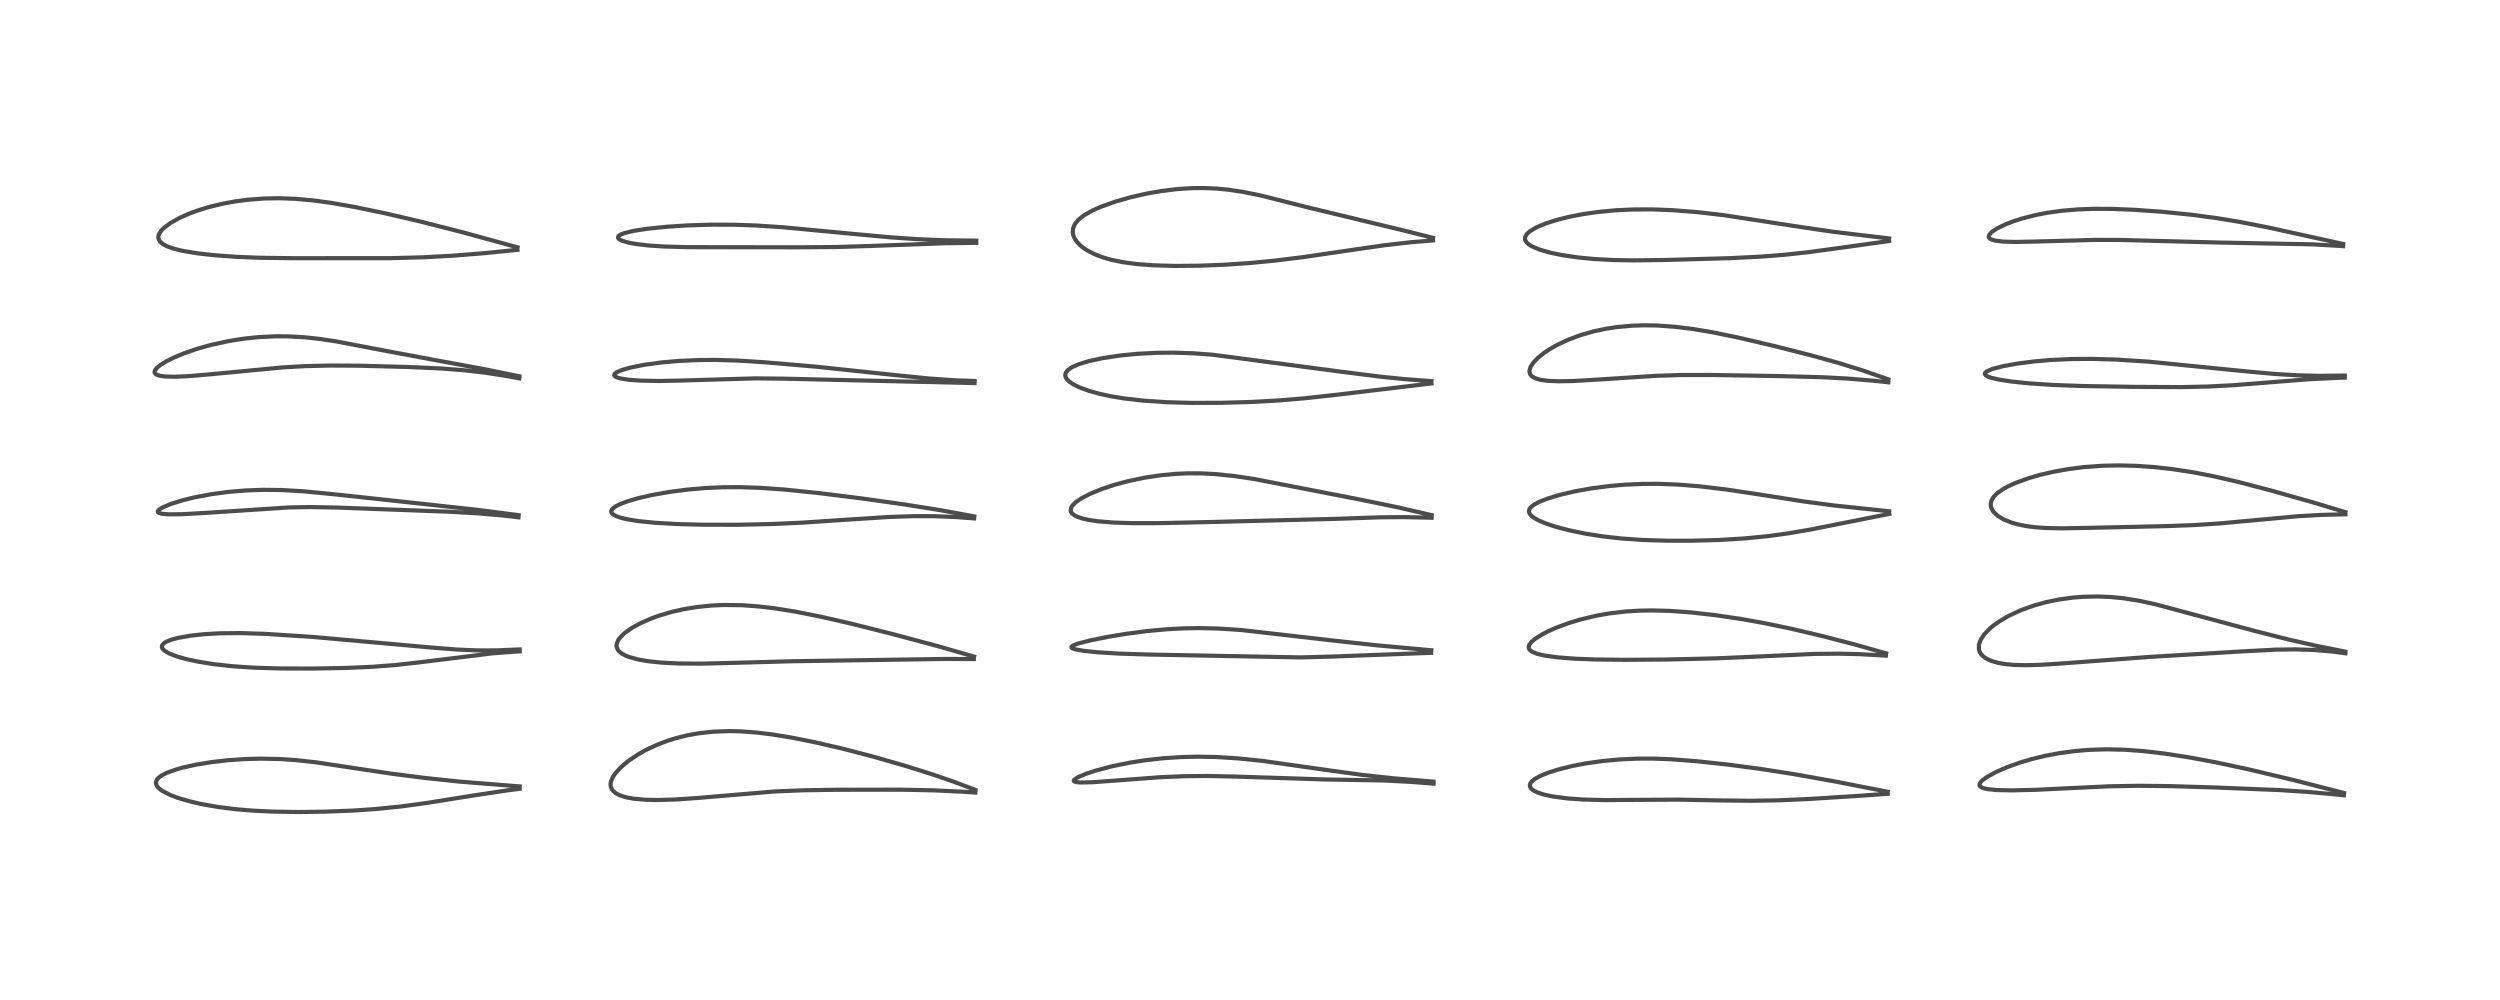 <?xml version="1.0" encoding="utf-8" standalone="no"?>
<!DOCTYPE svg PUBLIC "-//W3C//DTD SVG 1.1//EN"
  "http://www.w3.org/Graphics/SVG/1.1/DTD/svg11.dtd">
<!-- Created with matplotlib (https://matplotlib.org/) -->
<svg height="288pt" version="1.1" viewBox="0 0 720 288" width="720pt" xmlns="http://www.w3.org/2000/svg" xmlns:xlink="http://www.w3.org/1999/xlink">
 <defs>
  <style type="text/css">*{stroke-linecap:butt;stroke-linejoin:round;}</style>
 </defs>
 <g id="figure_1">
  <g id="patch_1">
   <path d="M 0 288 
L 720 288 
L 720 0 
L 0 0 
z
" style="fill:#ffffff;"/>
  </g>
  <g id="axes_1">
   <g id="line2d_1">
    <path clip-path="url(#p33cc5b2fca)" d="M 149.678 226.487 
L 132.484 225.112 
L 122.493 224.065 
L 112.921 222.843 
L 102.748 221.321 
L 91.079 219.561 
L 85.194 218.911 
L 80.707 218.607 
L 75.134 218.488 
L 70.558 218.605 
L 65.681 218.941 
L 60.94 219.483 
L 56.397 220.23 
L 52.679 221.056 
L 50.63 221.632 
L 47.922 222.624 
L 46.619 223.29 
L 45.64 224.005 
L 45.257 224.426 
L 44.896 225.273 
L 44.897 225.598 
L 45.164 226.325 
L 45.725 226.996 
L 46.756 227.784 
L 48.96 228.923 
L 51.198 229.777 
L 54.382 230.727 
L 57.737 231.516 
L 62.776 232.412 
L 67.863 233.05 
L 72.826 233.465 
L 78.45 233.739 
L 85.761 233.857 
L 93.33 233.767 
L 101.688 233.444 
L 108.22 232.998 
L 115.574 232.25 
L 122.811 231.266 
L 135.607 229.213 
L 146.147 227.619 
L 149.667 227.163 
L 149.667 227.163 
" style="fill:none;stroke:#000000;stroke-linecap:square;stroke-opacity:0.7;stroke-width:1.2;"/>
   </g>
   <g id="line2d_2">
    <path clip-path="url(#p33cc5b2fca)" d="M 149.662 187.028 
L 143.098 187.308 
L 137.494 187.314 
L 131.705 187.073 
L 124.991 186.555 
L 90.237 183.451 
L 76.468 182.554 
L 69.271 182.326 
L 63.52 182.382 
L 58.839 182.643 
L 54.896 183.066 
L 51.154 183.735 
L 49.428 184.204 
L 47.985 184.771 
L 47.294 185.179 
L 46.676 185.877 
L 46.62 186.4 
L 46.743 186.722 
L 47.27 187.318 
L 48.606 188.139 
L 50.916 189.048 
L 53.755 189.848 
L 56.957 190.536 
L 61.769 191.304 
L 67.072 191.883 
L 73.348 192.3 
L 80.662 192.519 
L 90.02 192.544 
L 99.677 192.368 
L 107.18 192.039 
L 113.847 191.529 
L 120.269 190.818 
L 141.835 188.162 
L 148.123 187.691 
L 149.677 187.603 
L 149.677 187.603 
" style="fill:none;stroke:#000000;stroke-linecap:square;stroke-opacity:0.7;stroke-width:1.2;"/>
   </g>
   <g id="line2d_3">
    <path clip-path="url(#p33cc5b2fca)" d="M 149.364 148.372 
L 137.878 146.879 
L 124.422 145.402 
L 96.414 142.368 
L 87.266 141.484 
L 81.125 141.132 
L 75.895 141.069 
L 70.807 141.245 
L 65.649 141.678 
L 60.664 142.354 
L 55.76 143.297 
L 52.428 144.129 
L 49.235 145.133 
L 46.906 146.101 
L 45.848 146.74 
L 45.447 147.212 
L 45.494 147.527 
L 45.89 147.78 
L 46.724 147.979 
L 48.637 148.126 
L 52.426 148.09 
L 59.362 147.705 
L 83.363 146.133 
L 89.334 146.032 
L 96.608 146.159 
L 129.16 147.367 
L 137.802 147.854 
L 144.626 148.449 
L 149.329 148.984 
L 149.329 148.984 
" style="fill:none;stroke:#000000;stroke-linecap:square;stroke-opacity:0.7;stroke-width:1.2;"/>
   </g>
   <g id="line2d_4">
    <path clip-path="url(#p33cc5b2fca)" d="M 149.562 108.374 
L 139.677 106.348 
L 127.036 104.024 
L 111.376 101.104 
L 96.611 98.29 
L 91.847 97.58 
L 87.646 97.13 
L 82.888 96.865 
L 79.209 96.852 
L 74.279 97.103 
L 70.232 97.533 
L 65.787 98.237 
L 60.686 99.354 
L 56.666 100.488 
L 53.058 101.732 
L 50.046 102.987 
L 47.723 104.159 
L 46.212 105.1 
L 45.222 105.901 
L 44.624 106.664 
L 44.509 107.184 
L 44.592 107.45 
L 44.883 107.763 
L 45.446 108.047 
L 46.289 108.268 
L 47.647 108.438 
L 50.482 108.502 
L 54.519 108.317 
L 61.05 107.753 
L 81.527 105.803 
L 87.936 105.442 
L 95.002 105.27 
L 103.627 105.325 
L 117.615 105.694 
L 127.243 106.135 
L 133.878 106.656 
L 139.729 107.334 
L 145.797 108.274 
L 149.556 108.974 
L 149.556 108.974 
" style="fill:none;stroke:#000000;stroke-linecap:square;stroke-opacity:0.7;stroke-width:1.2;"/>
   </g>
   <g id="line2d_5">
    <path clip-path="url(#p33cc5b2fca)" d="M 149.048 71.23 
L 133.302 66.913 
L 121.083 63.803 
L 111.212 61.498 
L 102.031 59.59 
L 95.469 58.441 
L 90.239 57.726 
L 85.085 57.263 
L 80.428 57.092 
L 76.033 57.171 
L 71.336 57.528 
L 67.474 58.044 
L 63.772 58.74 
L 60.124 59.638 
L 56.623 60.728 
L 54.248 61.621 
L 51.634 62.795 
L 49.1 64.218 
L 47.284 65.569 
L 46.489 66.369 
L 45.768 67.503 
L 45.605 68.151 
L 45.635 68.691 
L 46.054 69.542 
L 46.982 70.345 
L 48.165 70.963 
L 49.99 71.61 
L 52.612 72.252 
L 56.736 72.94 
L 61.702 73.5 
L 67.935 73.957 
L 74.785 74.237 
L 84.198 74.36 
L 112.584 74.349 
L 121.96 74.099 
L 130.135 73.657 
L 139.275 72.935 
L 149.025 71.955 
L 149.025 71.955 
" style="fill:none;stroke:#000000;stroke-linecap:square;stroke-opacity:0.7;stroke-width:1.2;"/>
   </g>
   <g id="line2d_6">
    <path clip-path="url(#p33cc5b2fca)" d="M 280.911 227.494 
L 274.84 225.193 
L 268.846 223.121 
L 261.038 220.66 
L 251.446 217.899 
L 243.011 215.697 
L 235.052 213.844 
L 228.309 212.487 
L 222.616 211.547 
L 217.8 210.958 
L 213.192 210.626 
L 209.975 210.557 
L 205.33 210.729 
L 201.174 211.191 
L 197.945 211.774 
L 194.699 212.577 
L 192.234 213.347 
L 189.328 214.449 
L 186.13 215.939 
L 183.694 217.306 
L 180.951 219.162 
L 178.861 220.918 
L 177.135 222.824 
L 176.49 223.805 
L 175.961 225.049 
L 175.836 225.758 
L 175.907 226.622 
L 176.331 227.522 
L 177.316 228.436 
L 178.537 229.066 
L 180.434 229.651 
L 182.423 230.014 
L 185.916 230.329 
L 189.304 230.405 
L 194.751 230.248 
L 201.666 229.755 
L 223.191 227.933 
L 231.406 227.598 
L 241.026 227.453 
L 259.638 227.432 
L 268.654 227.61 
L 276.953 227.996 
L 280.895 228.254 
L 280.895 228.254 
" style="fill:none;stroke:#000000;stroke-linecap:square;stroke-opacity:0.7;stroke-width:1.2;"/>
   </g>
   <g id="line2d_7">
    <path clip-path="url(#p33cc5b2fca)" d="M 280.526 189.096 
L 270.535 186.217 
L 257.191 182.64 
L 244.874 179.546 
L 236.215 177.57 
L 229.185 176.174 
L 223.296 175.222 
L 218.802 174.678 
L 213.853 174.31 
L 208.65 174.233 
L 205.011 174.39 
L 200.857 174.803 
L 196.971 175.433 
L 193.486 176.217 
L 189.996 177.239 
L 187.891 177.988 
L 184.563 179.427 
L 182.098 180.77 
L 180.156 182.111 
L 179.581 182.592 
L 178.312 183.951 
L 178.09 184.278 
L 177.593 185.476 
L 177.574 186.233 
L 177.926 187.134 
L 178.281 187.576 
L 179.016 188.182 
L 180.142 188.801 
L 181.34 189.27 
L 183.879 189.95 
L 186.607 190.421 
L 190.6 190.842 
L 195.464 191.086 
L 201.756 191.13 
L 210.389 190.923 
L 228.322 190.436 
L 272.525 189.77 
L 280.458 189.812 
L 280.458 189.812 
" style="fill:none;stroke:#000000;stroke-linecap:square;stroke-opacity:0.7;stroke-width:1.2;"/>
   </g>
   <g id="line2d_8">
    <path clip-path="url(#p33cc5b2fca)" d="M 280.587 148.716 
L 270.868 146.942 
L 260.604 145.298 
L 248.09 143.534 
L 235.67 141.993 
L 226.023 141.005 
L 218.973 140.499 
L 213.151 140.3 
L 208.289 140.323 
L 203.148 140.552 
L 197.784 141.019 
L 192.923 141.653 
L 187.71 142.577 
L 183.656 143.516 
L 180.719 144.378 
L 178.587 145.18 
L 177.158 145.913 
L 176.281 146.646 
L 176.029 147.222 
L 176.074 147.537 
L 176.258 147.848 
L 176.722 148.247 
L 177.4 148.612 
L 178.887 149.136 
L 180.791 149.586 
L 183.82 150.074 
L 188.566 150.557 
L 194.977 150.924 
L 202.375 151.118 
L 212.376 151.135 
L 221.886 150.93 
L 231.129 150.513 
L 243.474 149.695 
L 256.185 148.879 
L 263.266 148.649 
L 269.073 148.665 
L 274.934 148.891 
L 280.551 149.298 
L 280.551 149.298 
" style="fill:none;stroke:#000000;stroke-linecap:square;stroke-opacity:0.7;stroke-width:1.2;"/>
   </g>
   <g id="line2d_9">
    <path clip-path="url(#p33cc5b2fca)" d="M 280.708 109.729 
L 274.883 109.513 
L 267.51 109.002 
L 258.66 108.113 
L 235.039 105.607 
L 220.138 104.328 
L 212.333 103.839 
L 206.128 103.662 
L 201.48 103.688 
L 195.478 103.948 
L 190.458 104.387 
L 185.456 105.075 
L 181.649 105.84 
L 179.129 106.559 
L 177.599 107.22 
L 177.018 107.675 
L 176.899 108.102 
L 177.253 108.491 
L 177.884 108.774 
L 178.659 108.99 
L 181.052 109.369 
L 184.599 109.628 
L 189.89 109.722 
L 195.226 109.623 
L 217.541 108.969 
L 226.069 109.062 
L 280.656 110.334 
L 280.656 110.334 
" style="fill:none;stroke:#000000;stroke-linecap:square;stroke-opacity:0.7;stroke-width:1.2;"/>
   </g>
   <g id="line2d_10">
    <path clip-path="url(#p33cc5b2fca)" d="M 281.164 69.309 
L 271.958 69.193 
L 264.245 68.886 
L 256.623 68.364 
L 245.728 67.363 
L 225.36 65.434 
L 217.527 64.929 
L 211.484 64.724 
L 205.034 64.703 
L 197.857 64.923 
L 191.969 65.306 
L 186.252 65.899 
L 182.458 66.492 
L 179.779 67.139 
L 178.702 67.566 
L 178.068 68.046 
L 177.997 68.517 
L 178.287 68.863 
L 179.159 69.329 
L 180.887 69.846 
L 182.973 70.245 
L 186.898 70.71 
L 191.18 70.991 
L 197.557 71.173 
L 207.907 71.197 
L 230.042 71.223 
L 240.995 71.138 
L 250.543 70.841 
L 272.435 70.047 
L 281.164 69.937 
L 281.164 69.937 
" style="fill:none;stroke:#000000;stroke-linecap:square;stroke-opacity:0.7;stroke-width:1.2;"/>
   </g>
   <g id="line2d_11">
    <path clip-path="url(#p33cc5b2fca)" d="M 412.839 225.113 
L 401.429 224.165 
L 392.341 223.172 
L 382.527 221.828 
L 363.609 219.141 
L 356.483 218.41 
L 350.128 218.016 
L 344.988 217.92 
L 340.176 218.029 
L 335.131 218.358 
L 329.933 218.934 
L 325.289 219.658 
L 320.362 220.664 
L 315.636 221.911 
L 312.827 222.839 
L 310.553 223.789 
L 309.421 224.505 
L 309.233 224.829 
L 309.349 225.038 
L 309.973 225.252 
L 311.286 225.36 
L 314.469 225.29 
L 321.422 224.788 
L 334.267 223.83 
L 341.071 223.542 
L 347.652 223.477 
L 355.81 223.655 
L 381.845 224.488 
L 398.526 224.78 
L 406.263 225.177 
L 412.87 225.686 
L 412.87 225.686 
" style="fill:none;stroke:#000000;stroke-linecap:square;stroke-opacity:0.7;stroke-width:1.2;"/>
   </g>
   <g id="line2d_12">
    <path clip-path="url(#p33cc5b2fca)" d="M 412.229 187.275 
L 396.787 185.876 
L 384.6 184.55 
L 357.57 181.456 
L 350.854 181.018 
L 345.778 180.892 
L 340.96 180.962 
L 336.065 181.223 
L 330.478 181.736 
L 324.354 182.535 
L 318.951 183.432 
L 313.804 184.477 
L 310.438 185.352 
L 308.99 185.917 
L 308.553 186.341 
L 308.62 186.538 
L 308.963 186.765 
L 309.808 187.038 
L 312.141 187.449 
L 316.069 187.856 
L 322.263 188.236 
L 330.578 188.502 
L 374.671 189.334 
L 383.369 189.099 
L 412.165 188.015 
L 412.165 188.015 
" style="fill:none;stroke:#000000;stroke-linecap:square;stroke-opacity:0.7;stroke-width:1.2;"/>
   </g>
   <g id="line2d_13">
    <path clip-path="url(#p33cc5b2fca)" d="M 412.338 148.368 
L 402.609 146.118 
L 392.038 143.943 
L 361.117 137.94 
L 355.379 137.089 
L 349.98 136.537 
L 345.998 136.331 
L 342.026 136.32 
L 338.44 136.482 
L 334.445 136.856 
L 329.782 137.547 
L 324.828 138.585 
L 321.217 139.554 
L 317.425 140.799 
L 313.935 142.225 
L 311.376 143.563 
L 309.853 144.611 
L 308.869 145.574 
L 308.564 146.031 
L 308.34 147.042 
L 308.539 147.589 
L 308.875 147.995 
L 309.501 148.457 
L 310.269 148.839 
L 311.726 149.331 
L 313.804 149.787 
L 316.091 150.118 
L 320.648 150.494 
L 326.184 150.674 
L 333.594 150.667 
L 348.909 150.335 
L 384.345 149.439 
L 397.564 148.981 
L 404.348 148.93 
L 412.195 149.108 
L 412.307 149.113 
L 412.307 149.113 
" style="fill:none;stroke:#000000;stroke-linecap:square;stroke-opacity:0.7;stroke-width:1.2;"/>
   </g>
   <g id="line2d_14">
    <path clip-path="url(#p33cc5b2fca)" d="M 412.24 109.765 
L 404.593 109.195 
L 397.58 108.48 
L 386.708 107.111 
L 349.333 102.169 
L 343.798 101.754 
L 338.006 101.565 
L 333.111 101.611 
L 327.518 101.903 
L 322.523 102.395 
L 317.584 103.14 
L 313.711 103.975 
L 310.777 104.86 
L 308.825 105.705 
L 307.564 106.555 
L 306.928 107.372 
L 306.784 107.996 
L 306.908 108.614 
L 307.227 109.162 
L 307.903 109.854 
L 309.122 110.69 
L 310.759 111.51 
L 313.592 112.561 
L 316.728 113.432 
L 319.902 114.115 
L 323.752 114.749 
L 329.349 115.391 
L 335.976 115.832 
L 343.085 116.032 
L 351.586 116.009 
L 360.16 115.769 
L 368.16 115.337 
L 375.715 114.709 
L 385.258 113.658 
L 412.271 110.425 
L 412.271 110.425 
" style="fill:none;stroke:#000000;stroke-linecap:square;stroke-opacity:0.7;stroke-width:1.2;"/>
   </g>
   <g id="line2d_15">
    <path clip-path="url(#p33cc5b2fca)" d="M 412.708 68.504 
L 403.485 66.193 
L 376.199 59.617 
L 363.348 56.362 
L 358.163 55.299 
L 353.842 54.645 
L 350.454 54.315 
L 346.78 54.152 
L 343.089 54.191 
L 339.171 54.444 
L 334.522 55.005 
L 329.887 55.826 
L 325.318 56.887 
L 321.183 58.077 
L 317.046 59.554 
L 314.519 60.677 
L 312.129 62.045 
L 310.478 63.389 
L 309.542 64.578 
L 309.036 65.826 
L 308.965 67.012 
L 309.087 67.669 
L 309.419 68.527 
L 310.107 69.597 
L 311.055 70.605 
L 311.729 71.172 
L 313.077 72.093 
L 315.361 73.263 
L 317.744 74.161 
L 320.098 74.831 
L 323.405 75.512 
L 327.289 76.036 
L 332.071 76.404 
L 338.273 76.584 
L 345.39 76.524 
L 352.58 76.244 
L 359.843 75.757 
L 366.917 75.084 
L 375.262 74.056 
L 386.249 72.439 
L 398.492 70.663 
L 406.086 69.785 
L 412.708 69.24 
L 412.708 69.24 
" style="fill:none;stroke:#000000;stroke-linecap:square;stroke-opacity:0.7;stroke-width:1.2;"/>
   </g>
   <g id="line2d_16">
    <path clip-path="url(#p33cc5b2fca)" d="M 543.646 228.026 
L 528.408 225.052 
L 516.881 222.993 
L 506.841 221.419 
L 497.81 220.224 
L 488.705 219.238 
L 481.39 218.672 
L 476.318 218.477 
L 471.572 218.483 
L 466.313 218.727 
L 461.361 219.197 
L 456.615 219.879 
L 452.844 220.604 
L 448.54 221.678 
L 445.64 222.618 
L 443.499 223.511 
L 441.932 224.398 
L 441.153 225.039 
L 440.649 225.781 
L 440.595 226.443 
L 440.896 227.029 
L 441.543 227.591 
L 442.771 228.22 
L 444.597 228.819 
L 447.148 229.375 
L 451.363 229.938 
L 456.024 230.27 
L 462.356 230.428 
L 471.557 230.36 
L 483.404 230.293 
L 495.205 230.52 
L 504.457 230.624 
L 512.486 230.484 
L 520.954 230.108 
L 535.614 229.186 
L 543.67 228.605 
L 543.67 228.605 
" style="fill:none;stroke:#000000;stroke-linecap:square;stroke-opacity:0.7;stroke-width:1.2;"/>
   </g>
   <g id="line2d_17">
    <path clip-path="url(#p33cc5b2fca)" d="M 543.214 188.178 
L 534.604 185.726 
L 524.649 183.139 
L 515.581 181.008 
L 507.954 179.428 
L 501.256 178.234 
L 493.909 177.151 
L 486.928 176.368 
L 480.839 175.933 
L 475.803 175.801 
L 472.127 175.866 
L 468.247 176.105 
L 463.427 176.672 
L 459.658 177.341 
L 454.97 178.471 
L 451.874 179.415 
L 448.387 180.7 
L 445.911 181.791 
L 444.167 182.688 
L 442.098 183.994 
L 441.121 184.817 
L 440.395 185.779 
L 440.251 186.277 
L 440.322 186.783 
L 440.63 187.243 
L 441.256 187.707 
L 442.68 188.29 
L 444.924 188.818 
L 448.781 189.339 
L 453.636 189.704 
L 459.519 189.932 
L 468.003 190.036 
L 480.203 189.935 
L 494.213 189.603 
L 505.081 189.14 
L 522.688 188.32 
L 529.611 188.258 
L 535.395 188.393 
L 542.382 188.777 
L 543.125 188.831 
L 543.125 188.831 
" style="fill:none;stroke:#000000;stroke-linecap:square;stroke-opacity:0.7;stroke-width:1.2;"/>
   </g>
   <g id="line2d_18">
    <path clip-path="url(#p33cc5b2fca)" d="M 544.095 147.249 
L 528.29 145.589 
L 519.422 144.409 
L 507.108 142.476 
L 497.165 140.976 
L 489.41 140.051 
L 483.344 139.563 
L 477.539 139.342 
L 473.109 139.358 
L 468.003 139.585 
L 463.575 139.968 
L 458.269 140.66 
L 453.659 141.486 
L 449.171 142.534 
L 445.718 143.579 
L 443.219 144.573 
L 441.768 145.362 
L 440.828 146.126 
L 440.511 146.551 
L 440.319 147.296 
L 440.546 147.975 
L 441.096 148.61 
L 441.846 149.174 
L 443.267 149.952 
L 445.309 150.8 
L 448.157 151.736 
L 451.918 152.722 
L 456.552 153.682 
L 461.382 154.45 
L 466.832 155.072 
L 472.899 155.502 
L 480.171 155.73 
L 487.34 155.728 
L 495.054 155.512 
L 502.422 155.068 
L 509.142 154.408 
L 514.876 153.626 
L 521.635 152.469 
L 531.452 150.515 
L 544.114 148.006 
L 544.114 148.006 
" style="fill:none;stroke:#000000;stroke-linecap:square;stroke-opacity:0.7;stroke-width:1.2;"/>
   </g>
   <g id="line2d_19">
    <path clip-path="url(#p33cc5b2fca)" d="M 543.862 109.262 
L 536.563 106.722 
L 529.542 104.537 
L 521.305 102.259 
L 510.75 99.593 
L 500.641 97.226 
L 493.3 95.715 
L 487.549 94.749 
L 482.408 94.113 
L 477.26 93.75 
L 473.63 93.686 
L 470.225 93.789 
L 465.713 94.19 
L 462.32 94.711 
L 458.976 95.428 
L 455.276 96.484 
L 451.582 97.859 
L 448.387 99.367 
L 446.214 100.615 
L 444.673 101.65 
L 442.93 103.05 
L 441.688 104.323 
L 440.77 105.697 
L 440.454 106.951 
L 440.684 107.799 
L 441.147 108.342 
L 441.74 108.737 
L 442.755 109.146 
L 443.741 109.394 
L 445.83 109.681 
L 448.987 109.813 
L 453.114 109.731 
L 460.372 109.305 
L 477.081 108.226 
L 484.035 108.01 
L 492.781 107.991 
L 512.773 108.32 
L 524.688 108.635 
L 532.191 109.032 
L 539.678 109.654 
L 543.833 110.106 
L 543.833 110.106 
" style="fill:none;stroke:#000000;stroke-linecap:square;stroke-opacity:0.7;stroke-width:1.2;"/>
   </g>
   <g id="line2d_20">
    <path clip-path="url(#p33cc5b2fca)" d="M 544.066 68.67 
L 527.908 66.744 
L 518.576 65.376 
L 496.477 61.975 
L 488.836 61.097 
L 481.732 60.536 
L 475.902 60.306 
L 470.556 60.317 
L 465.359 60.558 
L 460.216 61.047 
L 455.68 61.707 
L 451.82 62.464 
L 448.291 63.352 
L 445.122 64.371 
L 442.568 65.444 
L 440.679 66.55 
L 439.808 67.313 
L 439.26 68.193 
L 439.194 68.883 
L 439.317 69.291 
L 439.841 70.006 
L 440.557 70.572 
L 441.346 71.029 
L 443.508 71.921 
L 446.586 72.795 
L 449.932 73.482 
L 454.517 74.153 
L 458.894 74.581 
L 464.854 74.903 
L 470.451 74.99 
L 479.257 74.881 
L 498.101 74.355 
L 507.082 73.913 
L 513.798 73.386 
L 520.955 72.607 
L 530.754 71.276 
L 544.069 69.417 
L 544.069 69.417 
" style="fill:none;stroke:#000000;stroke-linecap:square;stroke-opacity:0.7;stroke-width:1.2;"/>
   </g>
   <g id="line2d_21">
    <path clip-path="url(#p33cc5b2fca)" d="M 675.075 228.386 
L 660.6 224.678 
L 647.765 221.611 
L 638.289 219.581 
L 630.862 218.192 
L 623.531 217.047 
L 617.433 216.327 
L 611.892 215.919 
L 606.554 215.8 
L 601.721 215.956 
L 597.919 216.265 
L 593.137 216.899 
L 588.997 217.679 
L 585.149 218.611 
L 581.89 219.572 
L 578.129 220.911 
L 574.798 222.365 
L 572.2 223.799 
L 570.939 224.725 
L 570.406 225.275 
L 570.099 225.861 
L 570.143 226.301 
L 570.349 226.566 
L 571.057 226.951 
L 572.394 227.273 
L 575.027 227.533 
L 579.41 227.625 
L 586.14 227.473 
L 596.128 226.989 
L 607.34 226.457 
L 615.554 226.304 
L 624.975 226.398 
L 638.053 226.797 
L 656.557 227.546 
L 664.432 228.054 
L 672.897 228.814 
L 675.061 229.048 
L 675.061 229.048 
" style="fill:none;stroke:#000000;stroke-linecap:square;stroke-opacity:0.7;stroke-width:1.2;"/>
   </g>
   <g id="line2d_22">
    <path clip-path="url(#p33cc5b2fca)" d="M 675.439 187.667 
L 667.236 186.028 
L 659.19 184.195 
L 649.153 181.66 
L 633.917 177.563 
L 620.814 174.041 
L 615.909 172.983 
L 611.258 172.261 
L 607.901 171.938 
L 604.204 171.784 
L 599.996 171.871 
L 596.728 172.135 
L 592.769 172.695 
L 589.217 173.435 
L 585.888 174.355 
L 582.212 175.664 
L 578.68 177.28 
L 575.861 178.915 
L 574.276 180.032 
L 573.251 180.868 
L 571.474 182.679 
L 570.407 184.297 
L 569.917 185.718 
L 569.94 187.134 
L 570.214 187.878 
L 570.786 188.687 
L 571.732 189.478 
L 573.343 190.287 
L 575.548 190.927 
L 577.642 191.275 
L 579.941 191.483 
L 583.412 191.576 
L 587.625 191.467 
L 593.53 191.093 
L 619.301 189.175 
L 646.708 187.549 
L 655.52 187.092 
L 661.079 187.02 
L 666.416 187.198 
L 671.347 187.612 
L 675.491 188.15 
L 675.491 188.15 
" style="fill:none;stroke:#000000;stroke-linecap:square;stroke-opacity:0.7;stroke-width:1.2;"/>
   </g>
   <g id="line2d_23">
    <path clip-path="url(#p33cc5b2fca)" d="M 675.474 147.497 
L 665.978 144.636 
L 654.151 141.297 
L 644.755 138.832 
L 637.319 137.12 
L 631.588 136.014 
L 625.548 135.091 
L 620.298 134.511 
L 615.221 134.161 
L 610.029 134.036 
L 605.445 134.139 
L 600.392 134.503 
L 595.928 135.058 
L 591.377 135.868 
L 587.511 136.771 
L 584.351 137.683 
L 580.499 139.073 
L 578.403 140.023 
L 577.201 140.669 
L 575.174 142.075 
L 574.185 143.094 
L 573.627 143.997 
L 573.367 144.841 
L 573.35 145.632 
L 573.515 146.318 
L 573.905 147.087 
L 574.214 147.505 
L 575.418 148.617 
L 576.946 149.544 
L 579.392 150.536 
L 581.363 151.081 
L 583.771 151.546 
L 586.167 151.849 
L 589.274 152.069 
L 593.812 152.16 
L 600.818 152.04 
L 623.575 151.528 
L 631.741 151.233 
L 639.413 150.739 
L 649.001 149.853 
L 661.632 148.686 
L 668.521 148.287 
L 675.489 148.109 
L 675.489 148.109 
" style="fill:none;stroke:#000000;stroke-linecap:square;stroke-opacity:0.7;stroke-width:1.2;"/>
   </g>
   <g id="line2d_24">
    <path clip-path="url(#p33cc5b2fca)" d="M 675.293 108.16 
L 667.839 108.24 
L 661.791 108.093 
L 655.258 107.707 
L 646.834 106.948 
L 618.789 104.155 
L 609.654 103.571 
L 602.639 103.358 
L 596.723 103.395 
L 590.692 103.672 
L 585.774 104.098 
L 581.076 104.7 
L 576.802 105.474 
L 573.728 106.289 
L 572.198 106.954 
L 571.748 107.33 
L 571.63 107.721 
L 571.95 108.149 
L 572.527 108.469 
L 573.452 108.798 
L 575.817 109.345 
L 579.457 109.896 
L 584.519 110.416 
L 591.391 110.87 
L 599.581 111.167 
L 614.474 111.413 
L 628.239 111.486 
L 636.172 111.31 
L 642.984 110.952 
L 651.588 110.277 
L 664.475 109.261 
L 672.748 108.837 
L 675.289 108.752 
L 675.289 108.752 
" style="fill:none;stroke:#000000;stroke-linecap:square;stroke-opacity:0.7;stroke-width:1.2;"/>
   </g>
   <g id="line2d_25">
    <path clip-path="url(#p33cc5b2fca)" d="M 674.833 70.266 
L 653.258 65.509 
L 644.765 63.858 
L 638.272 62.793 
L 631.131 61.842 
L 622.825 61.001 
L 614.576 60.415 
L 608.443 60.166 
L 603.03 60.138 
L 598.447 60.305 
L 593.807 60.697 
L 589.666 61.272 
L 586.373 61.905 
L 582.251 62.958 
L 579.665 63.798 
L 577.477 64.654 
L 575.073 65.833 
L 573.586 66.841 
L 572.836 67.717 
L 572.749 68.232 
L 572.918 68.571 
L 573.485 68.961 
L 574.519 69.28 
L 576.942 69.581 
L 580.462 69.68 
L 586.976 69.547 
L 603.453 69.085 
L 611.103 69.119 
L 621.978 69.405 
L 639.235 69.853 
L 666.075 70.371 
L 673.96 70.833 
L 674.836 70.9 
L 674.836 70.9 
" style="fill:none;stroke:#000000;stroke-linecap:square;stroke-opacity:0.7;stroke-width:1.2;"/>
   </g>
  </g>
 </g>
 <defs>
  <clipPath id="p33cc5b2fca">
   <rect height="262.08" width="694.08" x="12.96" y="12.96"/>
  </clipPath>
 </defs>
</svg>
